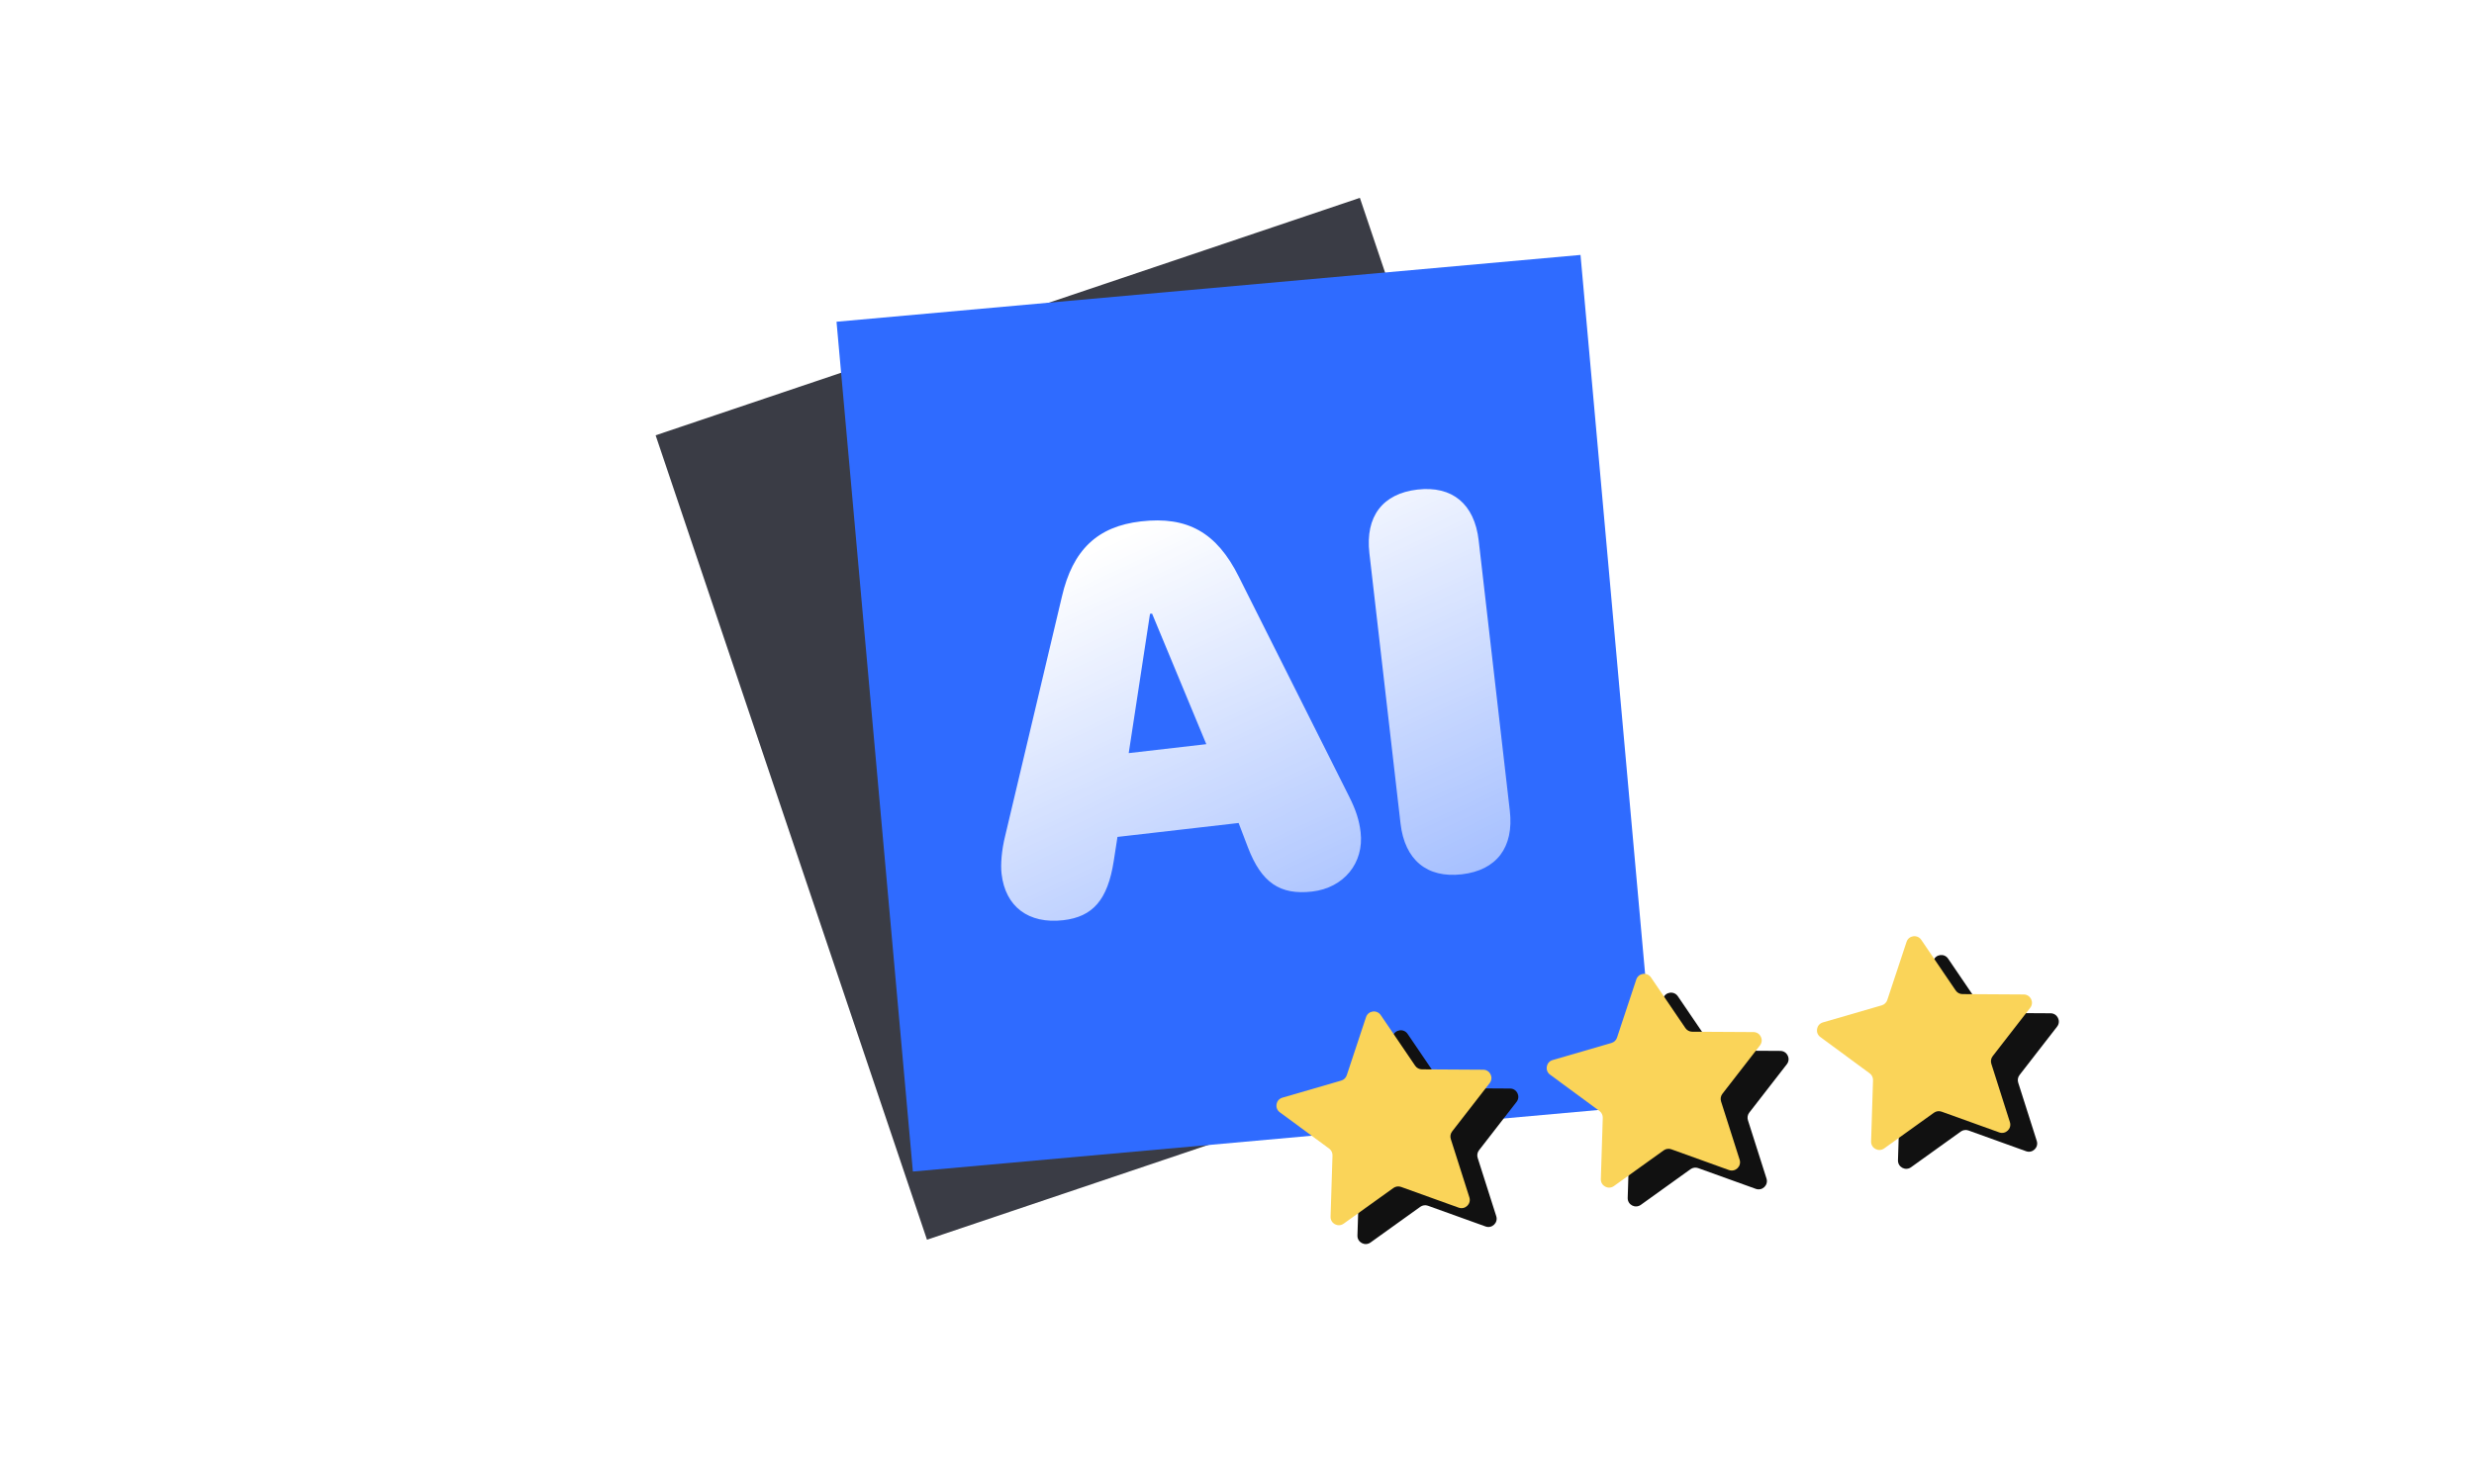 <svg width="200" height="120" viewBox="0 0 200 120" fill="none" xmlns="http://www.w3.org/2000/svg">
<rect x="53.001" y="35.199" width="60.083" height="68.647" transform="rotate(-18.636 53.001 35.199)" fill="#3A3C45"/>
<rect x="67.625" y="26.017" width="60.387" height="68.994" transform="rotate(-5.133 67.625 26.017)" fill="#2F6BFF"/>
<path d="M112.603 83.768C112.778 83.243 113.479 83.145 113.791 83.603L116.574 87.699C116.698 87.881 116.903 87.991 117.123 87.992L122.076 88.022C122.63 88.025 122.94 88.662 122.6 89.1L119.564 93.013C119.429 93.187 119.389 93.416 119.455 93.625L120.958 98.345C121.126 98.873 120.616 99.364 120.094 99.176L115.435 97.498C115.228 97.424 114.997 97.456 114.819 97.584L110.795 100.471C110.345 100.794 109.719 100.461 109.737 99.907L109.893 94.957C109.9 94.737 109.798 94.528 109.621 94.398L105.631 91.463C105.185 91.135 105.309 90.437 105.841 90.282L110.597 88.901C110.808 88.84 110.976 88.678 111.045 88.469L112.603 83.768Z" fill="#111111"/>
<path d="M134.452 80.726C134.626 80.2 135.328 80.102 135.639 80.56L138.423 84.657C138.546 84.839 138.752 84.948 138.972 84.95L143.924 84.979C144.478 84.982 144.788 85.619 144.448 86.057L141.412 89.97C141.278 90.144 141.237 90.373 141.304 90.583L142.806 95.302C142.974 95.83 142.464 96.321 141.943 96.134L137.283 94.456C137.076 94.381 136.846 94.413 136.667 94.541L132.643 97.429C132.193 97.752 131.568 97.418 131.585 96.865L131.741 91.915C131.748 91.695 131.646 91.485 131.469 91.355L127.48 88.42C127.033 88.092 127.157 87.394 127.689 87.24L132.445 85.858C132.657 85.797 132.824 85.636 132.893 85.427L134.452 80.726Z" fill="#111111"/>
<path d="M156.3 77.683C156.474 77.157 157.176 77.06 157.487 77.518L160.271 81.614C160.395 81.796 160.6 81.906 160.82 81.907L165.772 81.936C166.326 81.94 166.636 82.577 166.297 83.015L163.261 86.928C163.126 87.102 163.085 87.331 163.152 87.54L164.654 92.26C164.823 92.787 164.312 93.279 163.791 93.091L159.131 91.413C158.924 91.339 158.694 91.371 158.515 91.499L154.491 94.386C154.041 94.709 153.416 94.376 153.433 93.822L153.589 88.872C153.596 88.652 153.495 88.443 153.317 88.312L149.328 85.378C148.882 85.049 149.005 84.352 149.538 84.197L154.294 82.816C154.505 82.755 154.672 82.593 154.742 82.384L156.3 77.683Z" fill="#111111"/>
<path d="M110.431 82.246C110.605 81.721 111.307 81.623 111.619 82.081L114.402 86.177C114.526 86.359 114.731 86.469 114.951 86.47L119.903 86.5C120.457 86.503 120.767 87.14 120.428 87.578L117.392 91.491C117.257 91.665 117.216 91.894 117.283 92.103L118.786 96.823C118.954 97.351 118.443 97.842 117.922 97.654L113.262 95.976C113.055 95.902 112.825 95.934 112.646 96.062L108.622 98.949C108.172 99.272 107.547 98.939 107.564 98.385L107.72 93.435C107.727 93.215 107.626 93.006 107.448 92.876L103.459 89.941C103.013 89.612 103.137 88.915 103.669 88.76L108.425 87.379C108.636 87.318 108.804 87.156 108.873 86.948L110.431 82.246Z" fill="#FAD459"/>
<path d="M132.279 79.204C132.454 78.678 133.155 78.58 133.467 79.038L136.25 83.135C136.374 83.317 136.579 83.426 136.799 83.428L141.752 83.457C142.306 83.46 142.616 84.097 142.276 84.535L139.24 88.448C139.105 88.622 139.065 88.851 139.131 89.061L140.634 93.78C140.802 94.308 140.292 94.799 139.77 94.612L135.111 92.934C134.904 92.859 134.673 92.891 134.495 93.02L130.471 95.907C130.02 96.23 129.395 95.896 129.413 95.343L129.569 90.392C129.576 90.173 129.474 89.963 129.297 89.833L125.307 86.898C124.861 86.57 124.985 85.872 125.517 85.718L130.273 84.337C130.484 84.275 130.652 84.114 130.721 83.905L132.279 79.204Z" fill="#FAD459"/>
<path d="M154.128 76.161C154.302 75.635 155.004 75.538 155.315 75.996L158.099 80.092C158.222 80.274 158.427 80.384 158.647 80.385L163.6 80.415C164.154 80.418 164.464 81.055 164.124 81.493L161.088 85.406C160.954 85.58 160.913 85.809 160.98 86.018L162.482 90.738C162.65 91.266 162.14 91.757 161.619 91.569L156.959 89.891C156.752 89.817 156.522 89.849 156.343 89.977L152.319 92.864C151.869 93.187 151.244 92.854 151.261 92.3L151.417 87.35C151.424 87.13 151.322 86.921 151.145 86.79L147.156 83.856C146.709 83.527 146.833 82.83 147.365 82.675L152.121 81.294C152.333 81.233 152.5 81.071 152.569 80.862L154.128 76.161Z" fill="#FAD459"/>
<g filter="url(#filter0_d_7_49)">
<path d="M85.96 74.409C83.147 74.733 81.274 73.322 80.967 70.655C80.878 69.884 80.978 68.732 81.251 67.624L85.842 48.261C86.714 44.465 88.713 42.567 92.234 42.161C96.006 41.727 98.356 43.061 100.137 46.615L109.071 64.421C109.62 65.519 109.882 66.333 109.993 67.292C110.281 69.793 108.632 71.798 106.069 72.093C103.464 72.393 101.973 71.361 100.887 68.53L100.131 66.548L90.337 67.676L90.034 69.632C89.548 72.75 88.356 74.133 85.96 74.409ZM91.246 60.899L97.518 60.176L93.135 49.617L92.968 49.636L91.246 60.899ZM118.17 70.7C115.356 71.024 113.56 69.542 113.219 66.583L110.702 44.723C110.362 41.763 111.774 39.912 114.587 39.588C117.401 39.264 119.197 40.746 119.538 43.705L122.055 65.565C122.396 68.524 120.983 70.376 118.17 70.7Z" fill="url(#paint0_linear_7_49)"/>
</g>
<defs>
<filter id="filter0_d_7_49" x="53.183" y="11.183" width="98.634" height="98.634" filterUnits="userSpaceOnUse" color-interpolation-filters="sRGB">
<feFlood flood-opacity="0" result="BackgroundImageFix"/>
<feColorMatrix in="SourceAlpha" type="matrix" values="0 0 0 0 0 0 0 0 0 0 0 0 0 0 0 0 0 0 127 0" result="hardAlpha"/>
<feOffset/>
<feGaussianBlur stdDeviation="2.225"/>
<feComposite in2="hardAlpha" operator="out"/>
<feColorMatrix type="matrix" values="0 0 0 0 0 0 0 0 0 0 0 0 0 0 0 0 0 0 0.05 0"/>
<feBlend mode="normal" in2="BackgroundImageFix" result="effect1_dropShadow_7_49"/>
<feBlend mode="normal" in="SourceGraphic" in2="effect1_dropShadow_7_49" result="shape"/>
</filter>
<linearGradient id="paint0_linear_7_49" x1="85.968" y1="45.681" x2="104.142" y2="84.74" gradientUnits="userSpaceOnUse">
<stop stop-color="white"/>
<stop offset="1" stop-color="white" stop-opacity="0.5"/>
</linearGradient>
</defs>
</svg>
